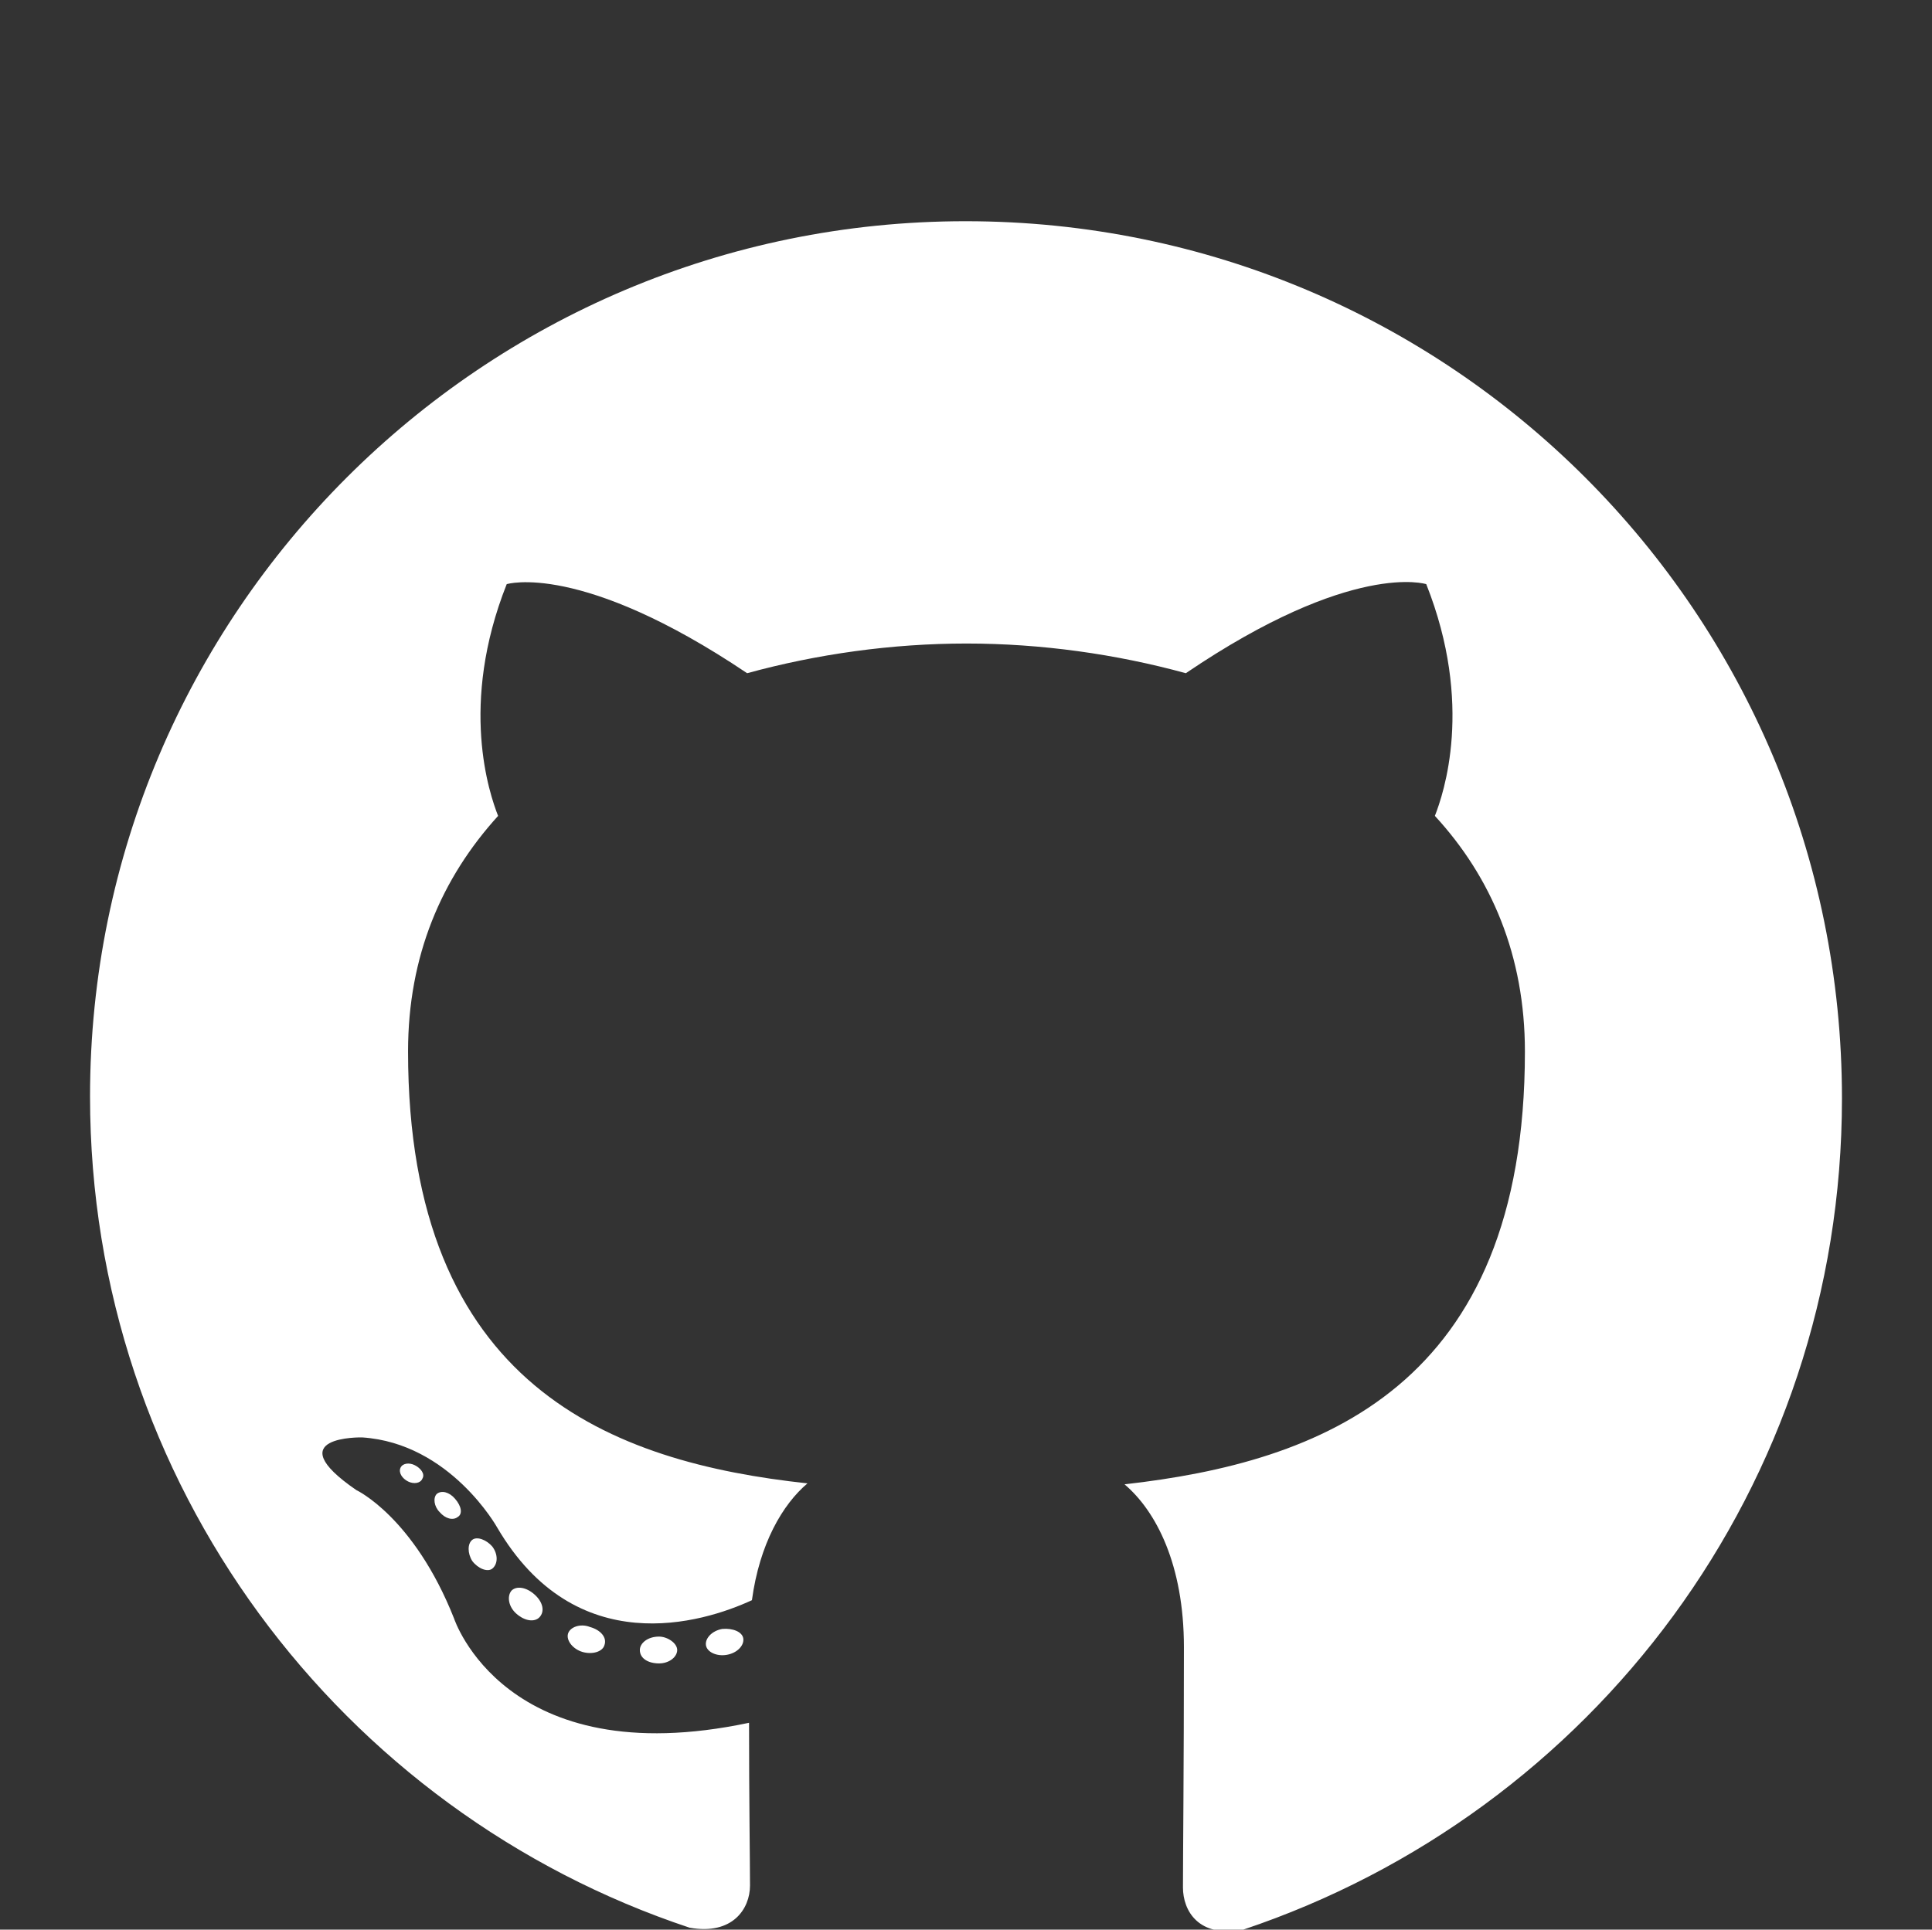 <?xml version="1.0" encoding="utf-8"?>
<!-- Generator: Adobe Illustrator 25.0.0, SVG Export Plug-In . SVG Version: 6.00 Build 0)  -->
<svg version="1.1" id="Logo" xmlns="http://www.w3.org/2000/svg" xmlns:xlink="http://www.w3.org/1999/xlink" x="0px" y="0px"
	 viewBox="0 0 201.7 201.5" style="enable-background:new 0 0 201.7 201.5;" xml:space="preserve">
<rect x="0" y="0" width="201.7" height="201.5" fill="#333333" stroke="none"/>
<style type="text/css">
	.st0{fill-rule:evenodd;clip-rule:evenodd;fill:#FFFFFF;}
	.st1{fill:#FFFFFF;}
</style>
<g>
	<path class="st0" d="M100.8,23.1C50.4,23.1,9.4,64,9.4,114.5c0,40.4,26.2,74.7,62.6,86.8c4.5,0.8,6.3-2,6.3-4.4
		c0-2.2-0.1-9.3-0.1-17C52.7,185.3,47.4,169,47.4,169c-4.2-10.6-10.2-13.4-10.2-13.4c-8.3-5.7,0.6-5.5,0.6-5.5
		c9.2,0.6,14.1,9.4,14.1,9.4c8.2,14,21.4,10,26.6,7.6c0.8-5.9,3.2-10,5.8-12.2c-20.4-2.2-41.7-10.1-41.7-45.1
		c0-10,3.5-18.1,9.4-24.6c-0.9-2.3-4.1-11.6,0.9-24.2c0,0,7.7-2.4,25.1,9.3c7.3-2,15.1-3.1,22.9-3.1c7.8,0,15.6,1.1,22.9,3.1
		c17.4-11.8,25.1-9.3,25.1-9.3c5,12.6,1.8,21.9,0.9,24.2c5.9,6.4,9.4,14.6,9.4,24.6c0,35.1-21.4,42.9-41.8,45.2
		c3.3,2.8,6.2,8.4,6.2,17c0,12.2-0.1,22.1-0.1,25.1c0,2.4,1.6,5.3,6.3,4.4c36.4-12.2,62.5-46.3,62.5-86.8
		C192.3,64,151.4,23.1,100.8,23.1z"/>
	<path class="st1" d="M44.1,154.4c-0.2,0.5-0.9,0.6-1.5,0.3c-0.6-0.3-1-0.9-0.8-1.4c0.2-0.5,0.9-0.6,1.5-0.3
		C43.9,153.3,44.4,153.9,44.1,154.4L44.1,154.4z"/>
	<path class="st1" d="M47.8,158.4c-0.5,0.4-1.3,0.2-1.9-0.5c-0.6-0.6-0.7-1.5-0.3-1.9c0.5-0.4,1.3-0.2,1.9,0.5
		C48.2,157.3,48.3,158.1,47.8,158.4L47.8,158.4z"/>
	<path class="st1" d="M51.4,163.8c-0.5,0.4-1.5,0-2.1-0.8c-0.5-0.8-0.5-1.8,0-2.2s1.5,0,2.1,0.7C52,162.3,52,163.3,51.4,163.8
		L51.4,163.8z"/>
	<path class="st1" d="M56.3,168.9c-0.5,0.5-1.5,0.4-2.4-0.4c-0.8-0.7-1-1.8-0.5-2.4c0.5-0.5,1.5-0.4,2.4,0.4S56.9,168.3,56.3,168.9
		L56.3,168.9z"/>
	<path class="st1" d="M63.1,171.8c-0.2,0.7-1.3,1-2.3,0.7c-1-0.3-1.7-1.2-1.5-1.9c0.2-0.7,1.3-1.1,2.3-0.7
		C62.7,170.2,63.4,171,63.1,171.8L63.1,171.8z"/>
	<path class="st1" d="M70.7,172.3c0,0.7-0.8,1.4-1.9,1.4s-2-0.5-2-1.4c0-0.7,0.8-1.4,2-1.4C69.7,170.9,70.7,171.6,70.7,172.3
		L70.7,172.3z"/>
	<path class="st1" d="M77.6,171.1c0.1,0.7-0.6,1.5-1.7,1.7c-1.1,0.2-2.1-0.3-2.2-1c-0.1-0.7,0.6-1.5,1.7-1.7
		C76.5,170,77.5,170.4,77.6,171.1L77.6,171.1z"/>
</g>
</svg>
